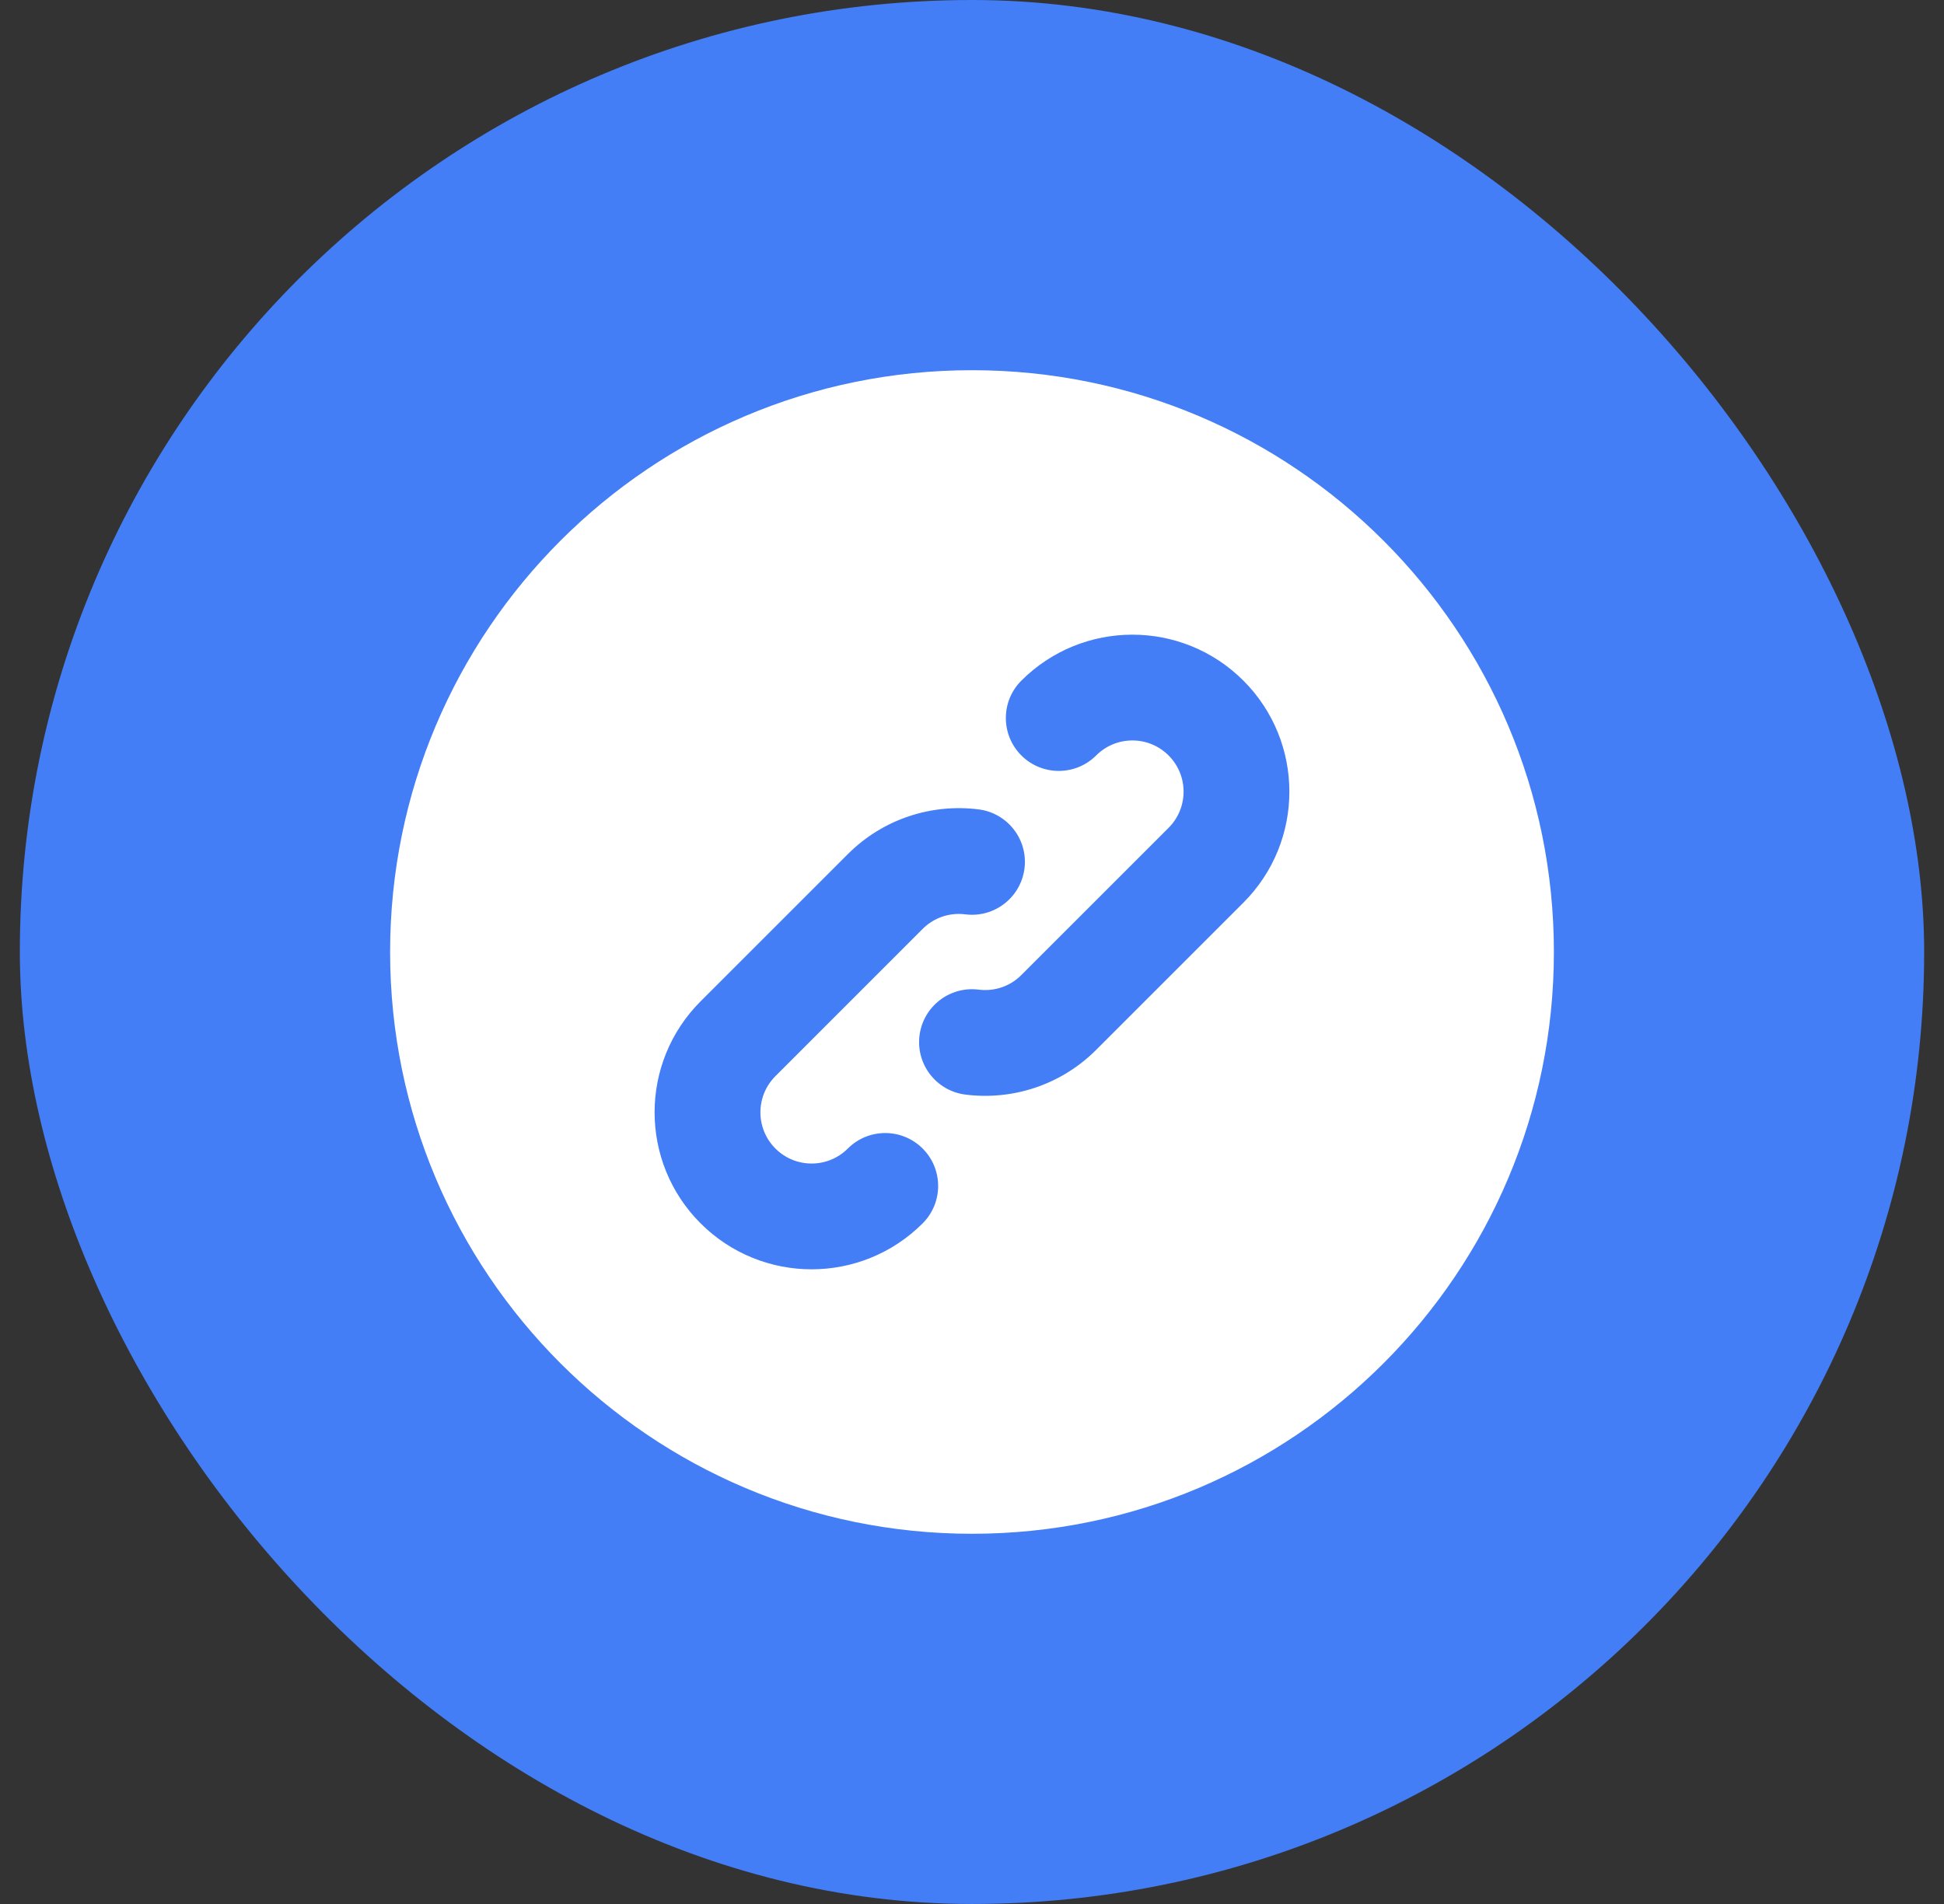 <svg width="49" height="48" viewBox="0 0 49 48" fill="none" xmlns="http://www.w3.org/2000/svg">
<rect x="0" y="0" width="49" height="48" fill="#333333" stroke="none"/>
<rect x="0.5" width="48" height="48" rx="24" fill="#437EF7"/>
<path fill-rule="evenodd" clip-rule="evenodd" d="M24.5 9.333C16.4 9.333 9.833 15.9 9.833 24C9.833 32.1 16.4 38.667 24.5 38.667C32.6 38.667 39.167 32.1 39.167 24C39.167 15.9 32.6 9.333 24.5 9.333ZM31.341 17.159C29.795 15.614 27.29 15.614 25.744 17.159C25.223 17.68 25.223 18.524 25.744 19.045C26.265 19.565 27.109 19.565 27.63 19.045C28.134 18.541 28.951 18.541 29.455 19.045C29.959 19.549 29.959 20.366 29.455 20.87L25.744 24.581C25.451 24.875 25.053 24.998 24.667 24.949C23.937 24.857 23.27 25.374 23.177 26.105C23.085 26.835 23.602 27.502 24.333 27.595C25.501 27.743 26.729 27.368 27.63 26.467L31.341 22.756C32.886 21.21 32.886 18.705 31.341 17.159ZM24.667 20.405C23.499 20.257 22.271 20.632 21.37 21.533L17.659 25.244C16.113 26.79 16.113 29.295 17.659 30.841C19.205 32.386 21.71 32.386 23.256 30.841C23.777 30.32 23.777 29.476 23.256 28.955C22.735 28.434 21.891 28.434 21.37 28.955C20.866 29.459 20.049 29.459 19.545 28.955C19.041 28.451 19.041 27.634 19.545 27.13L23.256 23.418C23.549 23.125 23.947 23.002 24.333 23.051C25.063 23.143 25.73 22.626 25.823 21.895C25.915 21.165 25.398 20.497 24.667 20.405Z" fill="white"/>
</svg>
